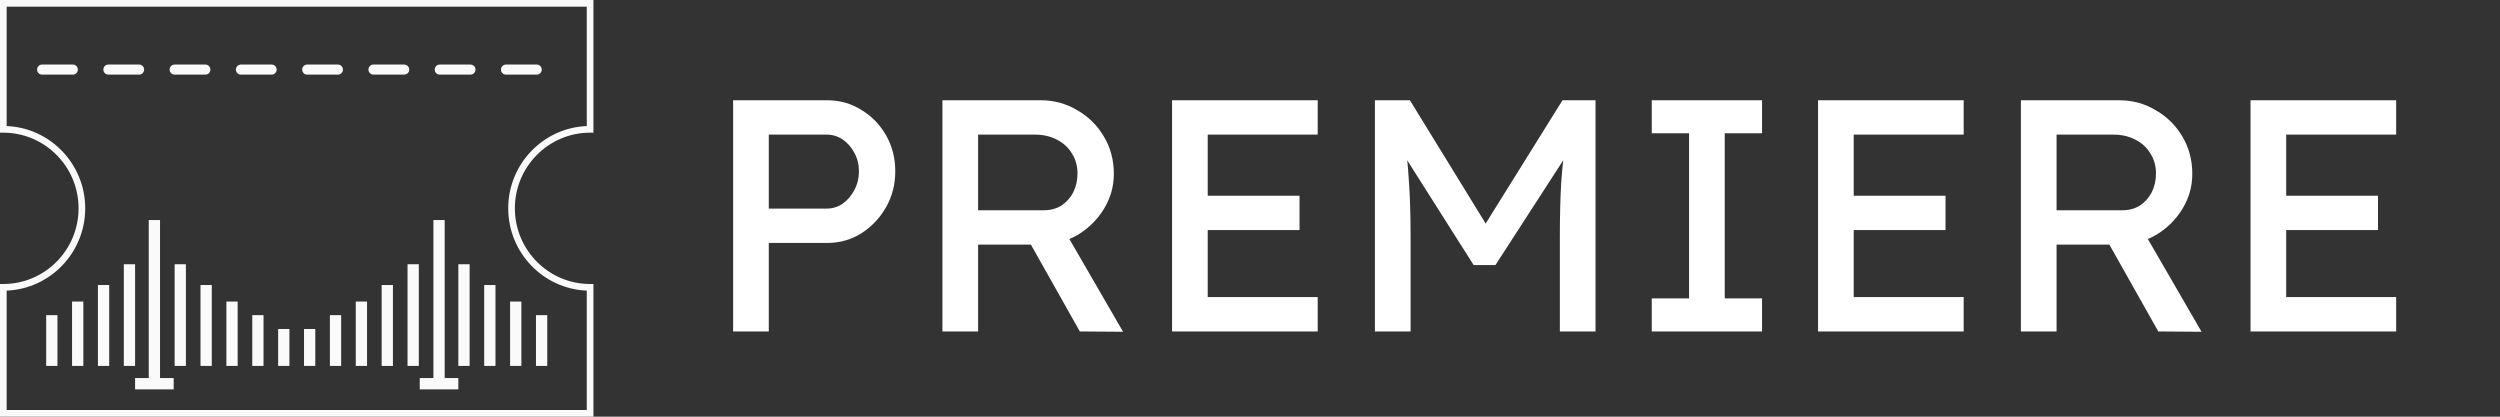 <svg width="396" height="66" viewBox="0 0 396 66" fill="none" xmlns="http://www.w3.org/2000/svg">
<rect x="0" y="0" width="396" height="66" fill="#333333" stroke="none"/>
<g clip-path="url(#clip0_1560_3747)">
<path d="M94 66H0V44.984H0.527C7.099 44.984 12.444 39.608 12.444 33C12.444 26.392 7.099 21.016 0.527 21.016H0V0H94V21.016H93.473C86.901 21.016 81.556 26.392 81.556 33C81.556 39.608 86.901 44.984 93.473 44.984H94V66ZM1.054 64.94H92.946V46.033C86.037 45.754 80.502 40.015 80.502 33C80.502 25.985 86.037 20.246 92.946 19.967V1.06H1.054V19.967C7.963 20.246 13.498 25.985 13.498 33C13.498 40.015 7.963 45.754 1.054 46.033V64.94Z" fill="#FAFAFA"/>
<path d="M86.683 49.921H84.898V57.961H86.683V49.921Z" fill="#FAFAFA"/>
<path d="M9.102 49.921H7.317V57.961H9.102V49.921Z" fill="#FAFAFA"/>
<path d="M13.2 47.765H11.415V57.96H13.2V47.765Z" fill="#FAFAFA"/>
<path d="M70.437 34.855H68.652V59.883H66.487V61.678H72.602V59.883H70.437V34.855Z" fill="#FAFAFA"/>
<path d="M25.349 34.855H23.563V59.883H21.398V61.678H27.51V59.883H25.349V34.855Z" fill="#FAFAFA"/>
<path d="M45.844 52.115H44.059V57.96H45.844V52.115Z" fill="#FAFAFA"/>
<path d="M49.941 52.115H48.156V57.96H49.941V52.115Z" fill="#FAFAFA"/>
<path d="M41.743 49.921H39.958V57.961H41.743V49.921Z" fill="#FAFAFA"/>
<path d="M37.645 47.765H35.86V57.96H37.645V47.765Z" fill="#FAFAFA"/>
<path d="M33.544 45.147H31.759V57.964H33.544V45.147Z" fill="#FAFAFA"/>
<path d="M29.446 41.856H27.661V57.961H29.446V41.856Z" fill="#FAFAFA"/>
<path d="M82.585 47.765H80.8V57.96H82.585V47.765Z" fill="#FAFAFA"/>
<path d="M78.484 45.147H76.699V57.964H78.484V45.147Z" fill="#FAFAFA"/>
<path d="M74.387 41.856H72.602V57.961H74.387V41.856Z" fill="#FAFAFA"/>
<path d="M54.039 49.921H52.254V57.961H54.039V49.921Z" fill="#FAFAFA"/>
<path d="M58.14 47.765H56.355V57.96H58.14V47.765Z" fill="#FAFAFA"/>
<path d="M62.238 45.147H60.453V57.964H62.238V45.147Z" fill="#FAFAFA"/>
<path d="M66.34 41.856H64.554V57.961H66.34V41.856Z" fill="#FAFAFA"/>
<path d="M17.297 45.147H15.512V57.964H17.297V45.147Z" fill="#FAFAFA"/>
<path d="M21.398 41.856H19.613V57.961H21.398V41.856Z" fill="#FAFAFA"/>
<path d="M11.538 10.224H6.667C6.228 10.224 5.873 10.581 5.873 11.022C5.873 11.463 6.228 11.821 6.667 11.821H11.538C11.976 11.821 12.332 11.463 12.332 11.022C12.332 10.581 11.976 10.224 11.538 10.224Z" fill="#FAFAFA"/>
<path d="M22.035 10.224H17.164C16.725 10.224 16.37 10.581 16.37 11.022C16.37 11.463 16.725 11.821 17.164 11.821H22.035C22.473 11.821 22.829 11.463 22.829 11.022C22.829 10.581 22.473 10.224 22.035 10.224Z" fill="#FAFAFA"/>
<path d="M32.532 10.224H27.661C27.222 10.224 26.867 10.581 26.867 11.022C26.867 11.463 27.222 11.821 27.661 11.821H32.532C32.97 11.821 33.326 11.463 33.326 11.022C33.326 10.581 32.97 10.224 32.532 10.224Z" fill="#FAFAFA"/>
<path d="M43.029 10.224H38.158C37.719 10.224 37.364 10.581 37.364 11.022C37.364 11.463 37.719 11.821 38.158 11.821H43.029C43.467 11.821 43.823 11.463 43.823 11.022C43.823 10.581 43.467 10.224 43.029 10.224Z" fill="#FAFAFA"/>
<path d="M53.53 10.224H48.659C48.22 10.224 47.865 10.581 47.865 11.022C47.865 11.463 48.22 11.821 48.659 11.821H53.53C53.968 11.821 54.324 11.463 54.324 11.022C54.324 10.581 53.968 10.224 53.53 10.224Z" fill="#FAFAFA"/>
<path d="M64.027 10.224H59.156C58.717 10.224 58.362 10.581 58.362 11.022C58.362 11.463 58.717 11.821 59.156 11.821H64.027C64.466 11.821 64.821 11.463 64.821 11.022C64.821 10.581 64.466 10.224 64.027 10.224Z" fill="#FAFAFA"/>
<path d="M85.021 10.224H80.15C79.712 10.224 79.356 10.581 79.356 11.022C79.356 11.463 79.712 11.821 80.15 11.821H85.021C85.46 11.821 85.815 11.463 85.815 11.022C85.815 10.581 85.46 10.224 85.021 10.224Z" fill="#FAFAFA"/>
<path d="M74.524 10.224H69.653C69.215 10.224 68.859 10.581 68.859 11.022C68.859 11.463 69.215 11.821 69.653 11.821H74.524C74.963 11.821 75.318 11.463 75.318 11.022C75.318 10.581 74.963 10.224 74.524 10.224Z" fill="#FAFAFA"/>
</g>
<path d="M116.127 52.5V15.882H131.035C133.023 15.882 134.819 16.388 136.423 17.399C138.062 18.375 139.37 19.718 140.347 21.427C141.323 23.136 141.811 25.037 141.811 27.129C141.811 29.221 141.323 31.122 140.347 32.831C139.37 34.54 138.062 35.917 136.423 36.964C134.819 37.975 133.023 38.481 131.035 38.481H121.776V52.5H116.127ZM121.776 33.04H130.931C131.872 33.04 132.727 32.779 133.494 32.255C134.261 31.698 134.871 30.983 135.325 30.111C135.813 29.204 136.057 28.21 136.057 27.129C136.057 26.048 135.813 25.071 135.325 24.2C134.871 23.328 134.261 22.63 133.494 22.107C132.727 21.584 131.872 21.322 130.931 21.322H121.776V33.04ZM149.281 52.5V15.882H164.87C166.962 15.882 168.88 16.405 170.624 17.451C172.403 18.463 173.815 19.858 174.861 21.636C175.907 23.38 176.431 25.35 176.431 27.547C176.431 29.535 175.907 31.384 174.861 33.093C173.815 34.801 172.42 36.179 170.676 37.225C168.933 38.236 166.997 38.742 164.87 38.742H154.931V52.5H149.281ZM171.042 52.5L161.731 35.97L167.538 34.662L177.895 52.552L171.042 52.5ZM154.931 33.302H165.393C166.404 33.302 167.311 33.058 168.113 32.569C168.915 32.046 169.543 31.349 169.996 30.477C170.45 29.57 170.676 28.576 170.676 27.495C170.676 26.275 170.38 25.211 169.787 24.304C169.229 23.363 168.427 22.63 167.381 22.107C166.369 21.584 165.218 21.322 163.928 21.322H154.931V33.302ZM185.654 52.5V15.882H208.723V21.322H191.303V47.06H208.723V52.5H185.654ZM188.217 36.44V31H205.846V36.44H188.217ZM217.786 52.5V15.882H223.331L236.671 37.591L234.003 37.539L247.499 15.882H252.73V52.5H247.081V37.487C247.081 34.348 247.15 31.523 247.29 29.012C247.464 26.501 247.743 24.008 248.127 21.532L248.859 23.467L236.88 41.985H233.427L221.814 23.676L222.39 21.532C222.773 23.868 223.035 26.275 223.174 28.751C223.349 31.192 223.436 34.104 223.436 37.487V52.5H217.786ZM261.637 52.5V47.269H267.548V21.113H261.637V15.882H279.109V21.113H273.198V47.269H279.109V52.5H261.637ZM287.978 52.5V15.882H311.047V21.322H293.627V47.06H311.047V52.5H287.978ZM290.541 36.44V31H308.17V36.44H290.541ZM320.11 52.5V15.882H335.699C337.791 15.882 339.71 16.405 341.453 17.451C343.232 18.463 344.644 19.858 345.69 21.636C346.737 23.38 347.26 25.35 347.26 27.547C347.26 29.535 346.737 31.384 345.69 33.093C344.644 34.801 343.249 36.179 341.506 37.225C339.762 38.236 337.826 38.742 335.699 38.742H325.76V52.5H320.11ZM341.872 52.5L332.56 35.97L338.367 34.662L348.725 52.552L341.872 52.5ZM325.76 33.302H336.222C337.233 33.302 338.14 33.058 338.942 32.569C339.744 32.046 340.372 31.349 340.826 30.477C341.279 29.57 341.506 28.576 341.506 27.495C341.506 26.275 341.209 25.211 340.616 24.304C340.058 23.363 339.256 22.63 338.21 22.107C337.199 21.584 336.048 21.322 334.757 21.322H325.76V33.302ZM356.483 52.5V15.882H379.552V21.322H362.133V47.06H379.552V52.5H356.483ZM359.046 36.44V31H376.675V36.44H359.046Z" fill="white"/>
<defs>
<clipPath id="clip0_1560_3747">
<rect width="94" height="66" fill="white"/>
</clipPath>
</defs>
</svg>
